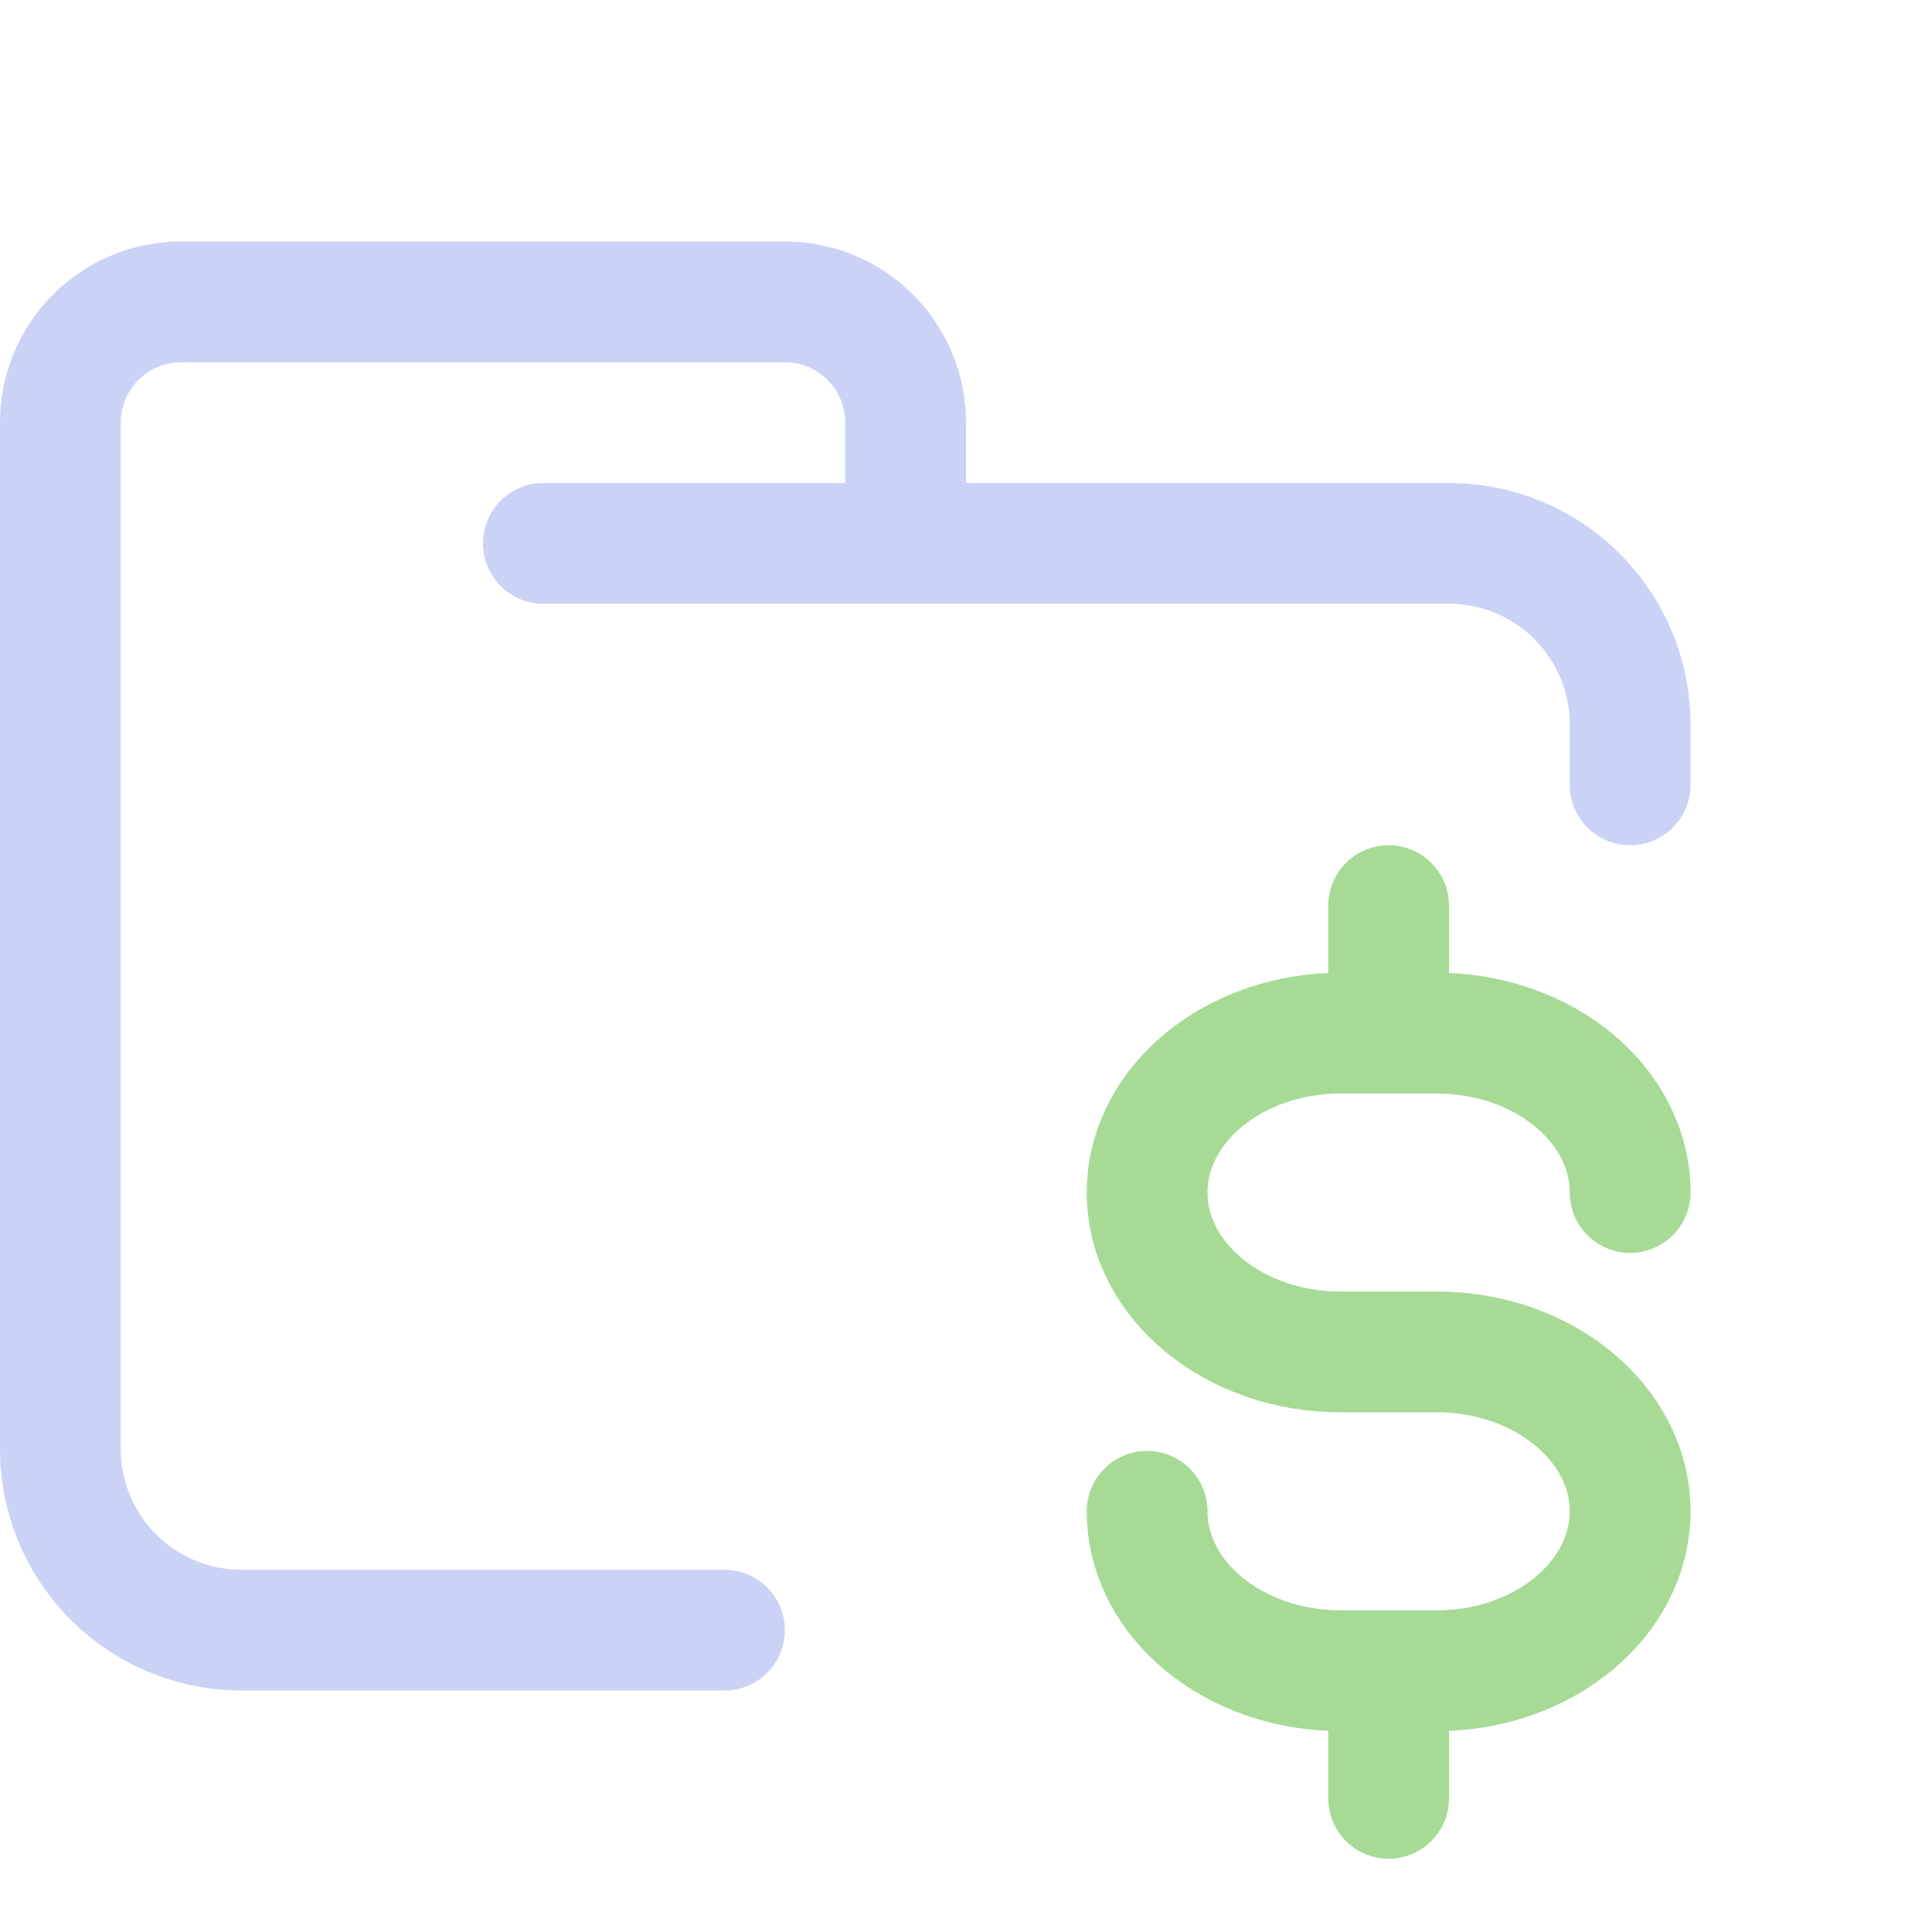 <svg xmlns="http://www.w3.org/2000/svg" width="3em" height="3em" viewBox="0 0 16 16"><g fill="none" stroke-linecap="round" stroke-linejoin="round"><path stroke="#cad3f5" d="M4.5 4.5H12A1.5 1.5 0 0 1 13.5 6v.5m-7.5 7H2A1.5 1.5 0 0 1 .5 12V3.5a1 1 0 0 1 1-1h5a1 1 0 0 1 1 1v1"/><path stroke="#a6da95" d="M13.5 9.876c0-.729-.72-1.32-1.6-1.32h-.8c-.88 0-1.6.591-1.6 1.32s.72 1.32 1.6 1.32h.8c.88 0 1.6.592 1.6 1.32s-.72 1.32-1.6 1.32h-.8c-.88 0-1.6-.591-1.6-1.32m2-5.016v1.056m0 5.28v1.057"/></g></svg>